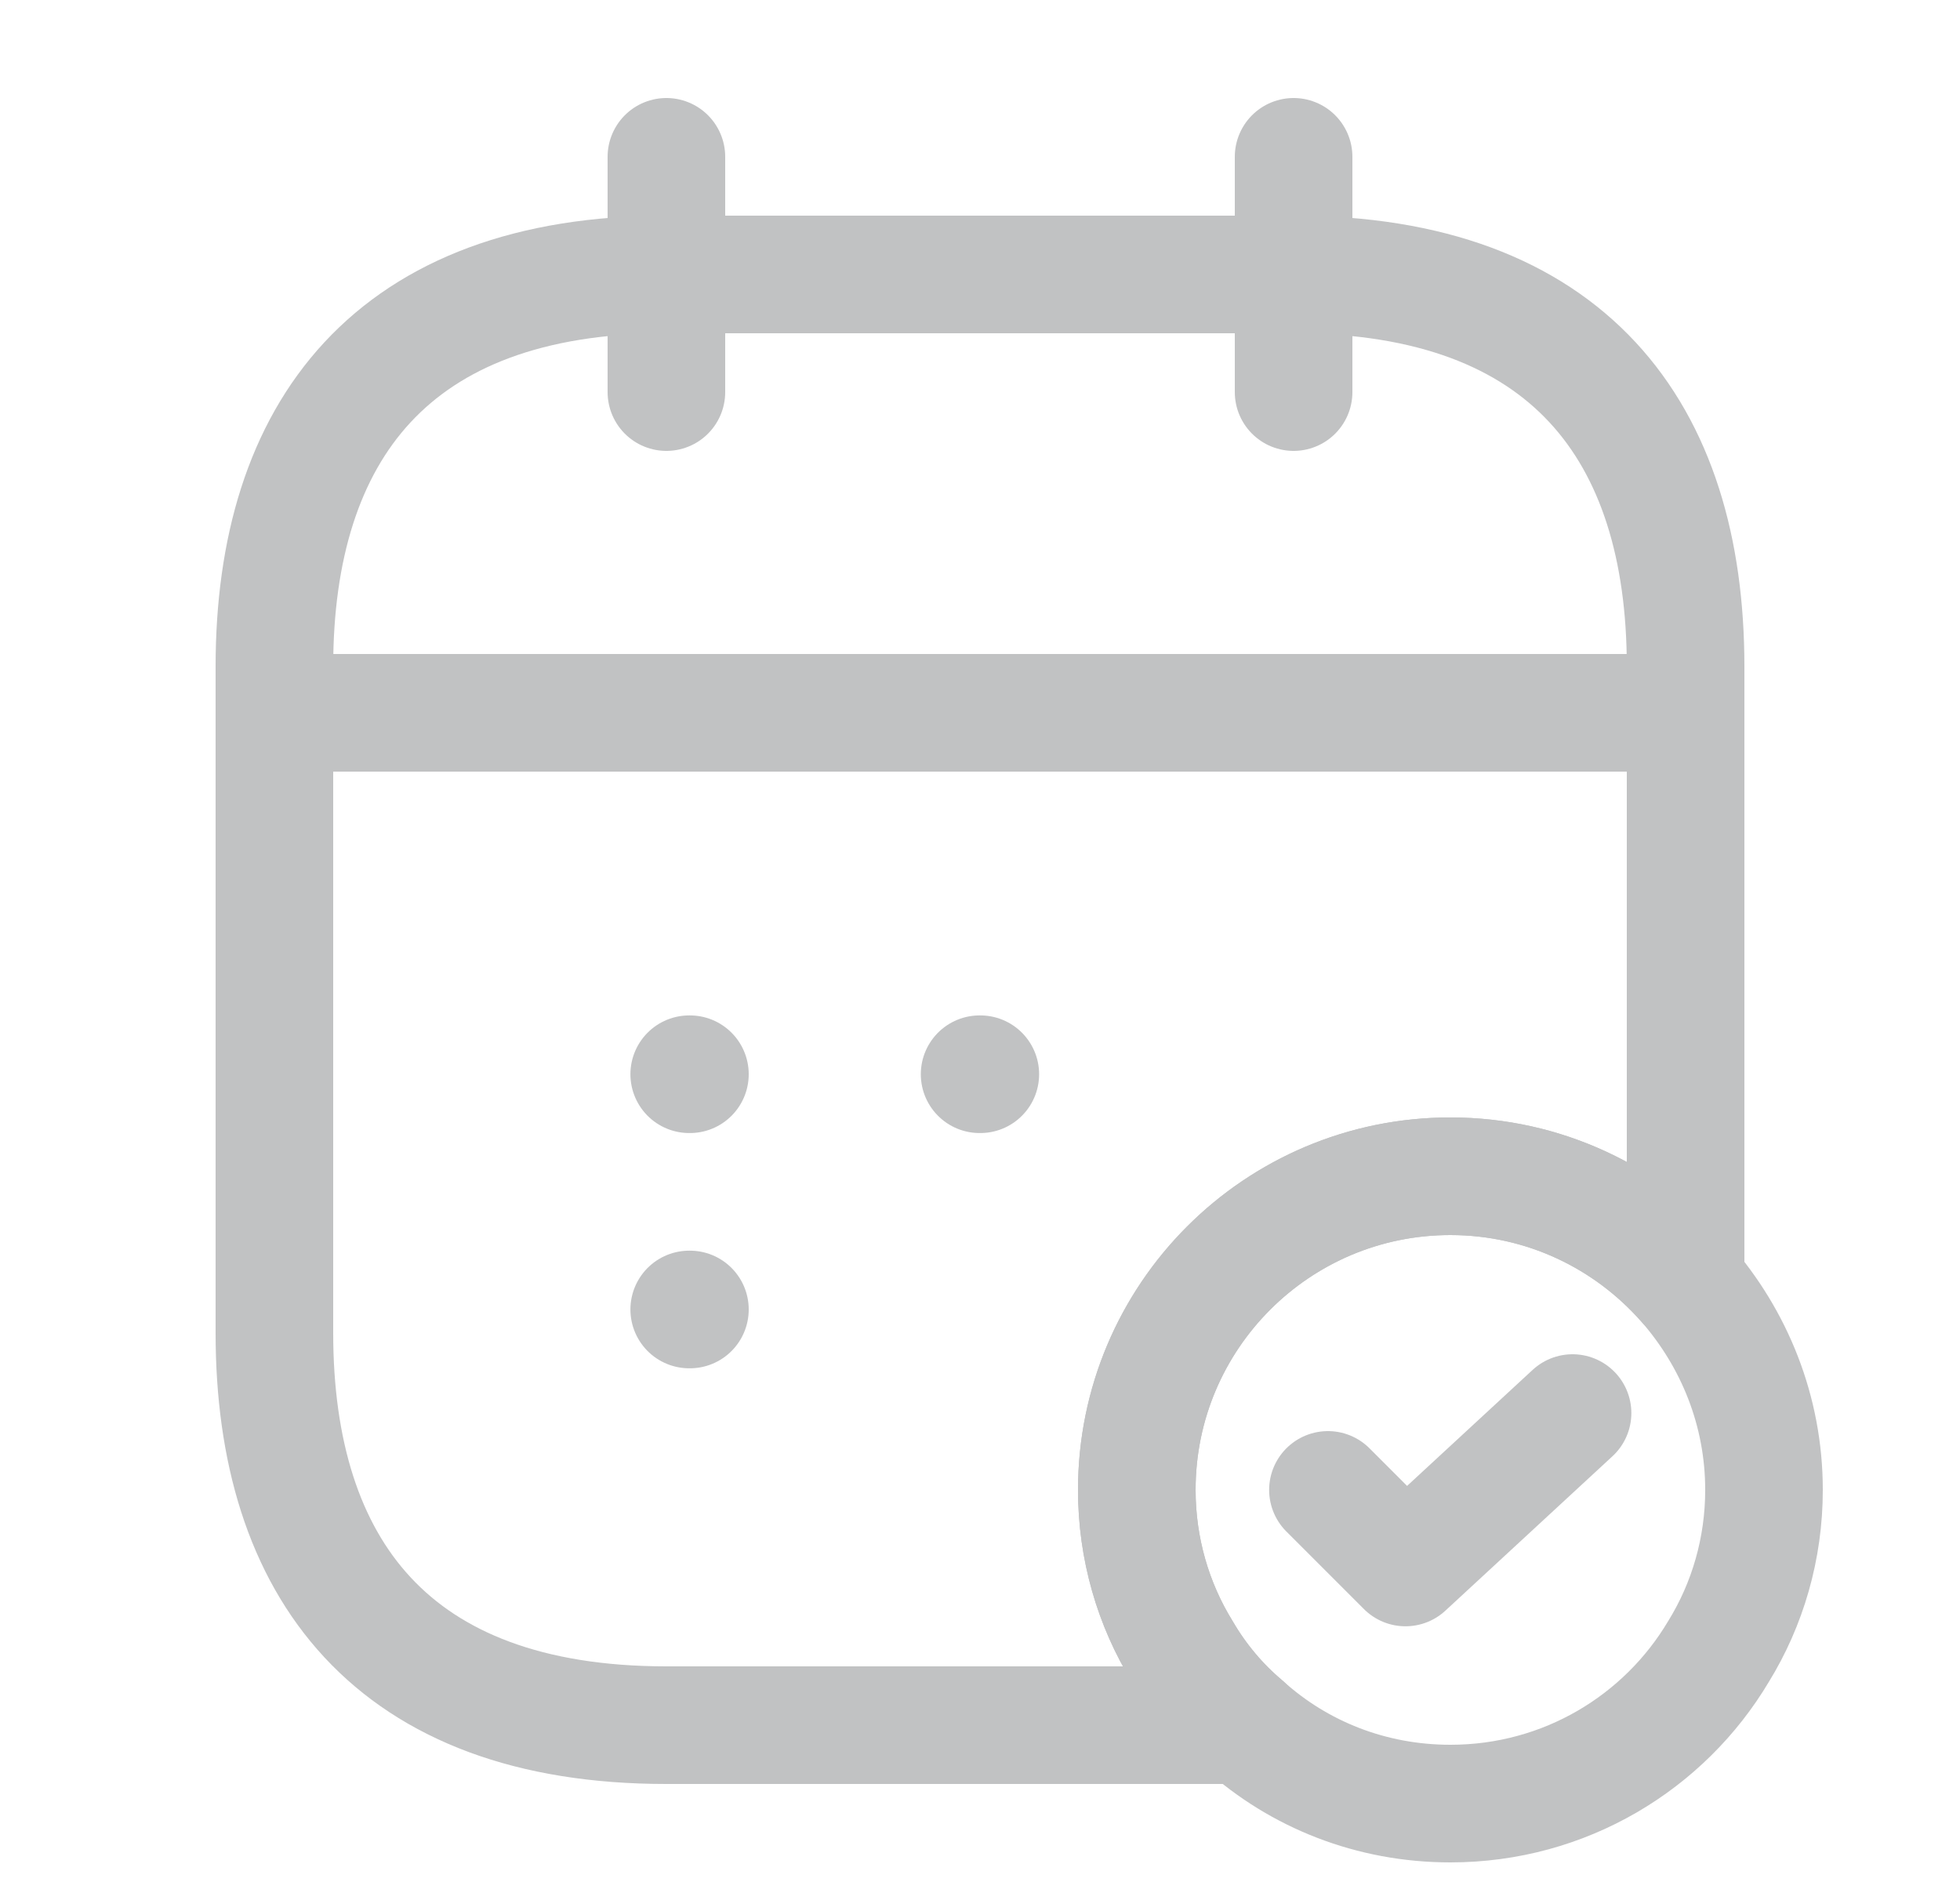 <svg width="25" height="24" viewBox="0 0 25 24" fill="none" xmlns="http://www.w3.org/2000/svg">
<path d="M8.5 2V5" stroke="#C1C2C3" stroke-width="1.5" stroke-miterlimit="10" stroke-linecap="round" stroke-linejoin="round"/>
<path d="M16.5 2V5" stroke="#C1C2C3" stroke-width="1.5" stroke-miterlimit="10" stroke-linecap="round" stroke-linejoin="round"/>
<path d="M4 9.09H21" stroke="#C1C2C3" stroke-width="1.5" stroke-miterlimit="10" stroke-linecap="round" stroke-linejoin="round"/>
<path d="M22.5 19C22.5 19.75 22.29 20.46 21.92 21.06C21.23 22.22 19.96 23 18.5 23C17.49 23 16.57 22.63 15.87 22C15.56 21.74 15.29 21.42 15.08 21.06C14.71 20.46 14.5 19.75 14.5 19C14.5 16.79 16.29 15 18.5 15C19.7 15 20.77 15.53 21.5 16.36C22.12 17.07 22.5 17.99 22.5 19Z" stroke="#C1C2C3" stroke-width="1.5" stroke-miterlimit="10" stroke-linecap="round" stroke-linejoin="round"/>
<path d="M16.938 19L17.927 19.989L20.058 18.02" stroke="#C1C2C3" stroke-width="1.5" stroke-linecap="round" stroke-linejoin="round"/>
<path d="M21.5 8.5V16.36C20.77 15.53 19.7 15 18.5 15C16.29 15 14.5 16.79 14.5 19C14.5 19.75 14.71 20.46 15.08 21.06C15.29 21.42 15.56 21.74 15.87 22H8.5C5 22 3.5 20 3.5 17V8.5C3.5 5.5 5 3.5 8.5 3.5H16.5C20 3.5 21.5 5.5 21.5 8.5Z" stroke="#C1C2C3" stroke-width="1.5" stroke-miterlimit="10" stroke-linecap="round" stroke-linejoin="round"/>
<path d="M12.495 13.699H12.504" stroke="#C1C2C3" stroke-width="1.5" stroke-linecap="round" stroke-linejoin="round"/>
<path d="M8.791 13.699H8.8" stroke="#C1C2C3" stroke-width="1.5" stroke-linecap="round" stroke-linejoin="round"/>
<path d="M8.791 16.699H8.8" stroke="#C1C2C3" stroke-width="1.5" stroke-linecap="round" stroke-linejoin="round"/>
</svg>
